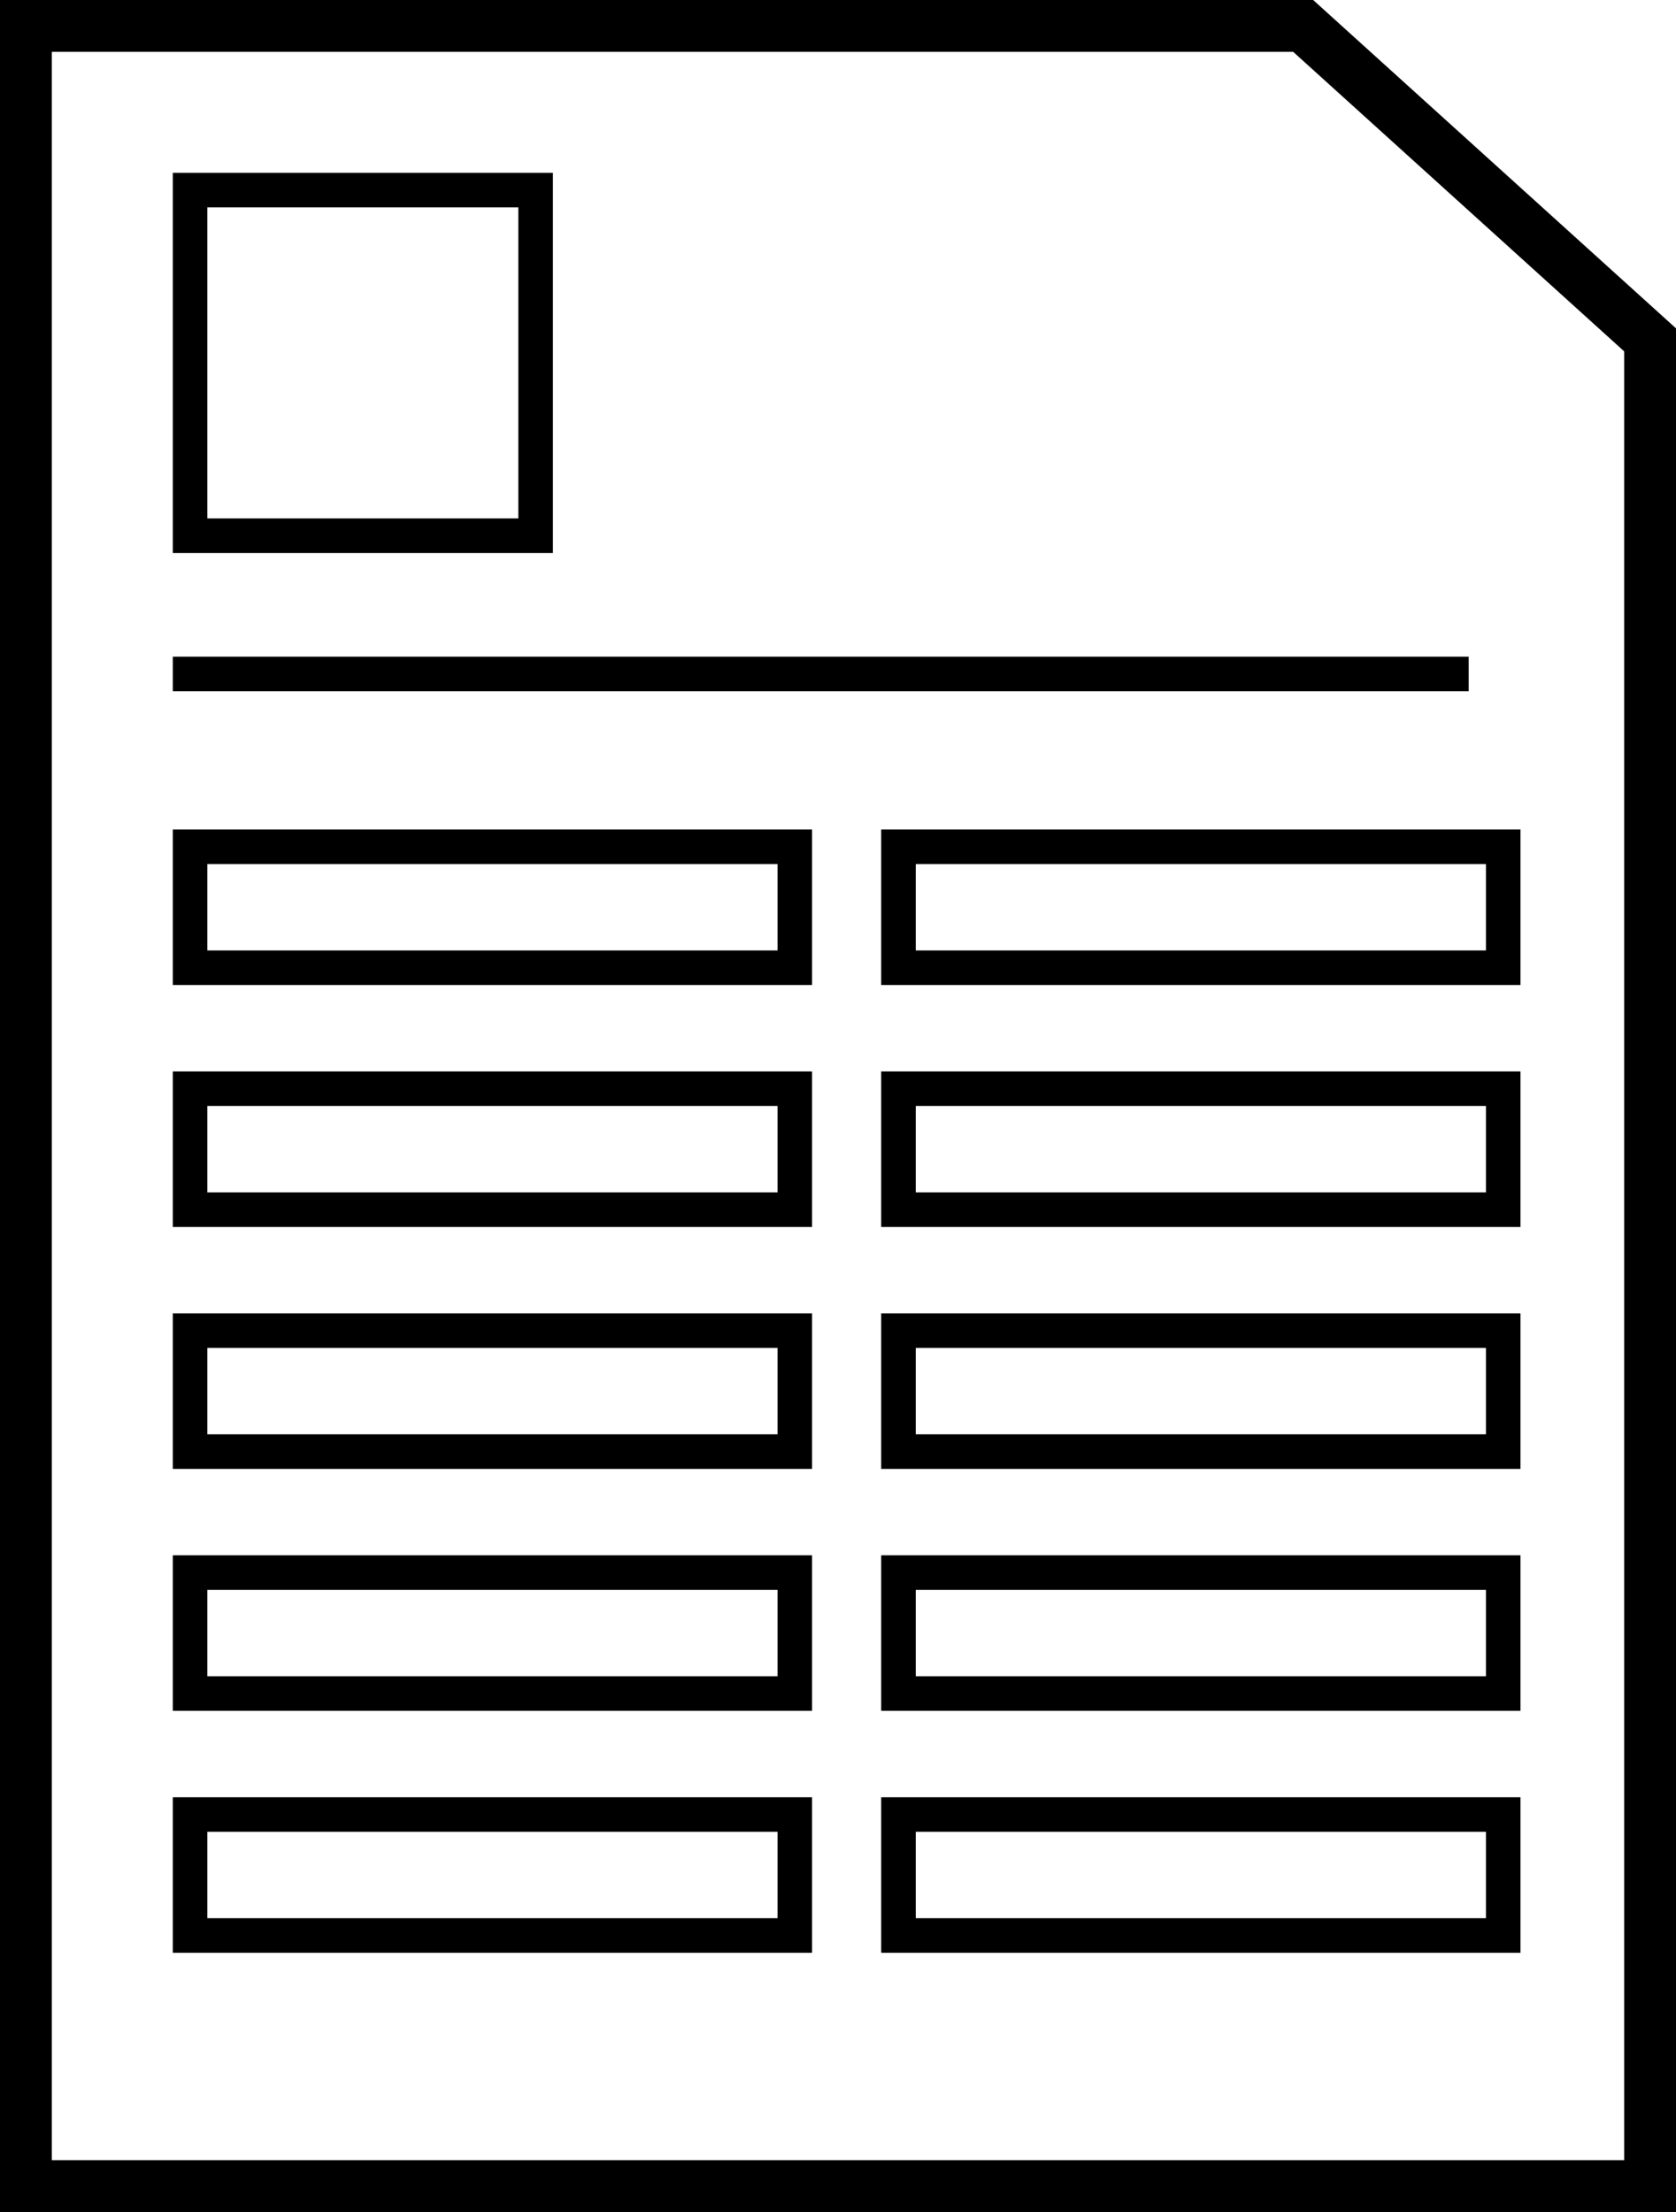 <svg width="97" height="128" viewBox="0 0 97 128" fill="none" xmlns="http://www.w3.org/2000/svg">
<path d="M95.5 126.5H1.5V1.5H75.422L95.5 19.666V126.5Z" stroke="black" stroke-width="3"/>
<rect x="11" y="11" width="20" height="20" stroke="black" stroke-width="2"/>
<rect x="11" y="49" width="35" height="7" stroke="black" stroke-width="2"/>
<rect x="11" y="63" width="35" height="7" stroke="black" stroke-width="2"/>
<rect x="11" y="77" width="35" height="7" stroke="black" stroke-width="2"/>
<rect x="11" y="91" width="35" height="7" stroke="black" stroke-width="2"/>
<rect x="11" y="105" width="35" height="7" stroke="black" stroke-width="2"/>
<rect x="52" y="49" width="35" height="7" stroke="black" stroke-width="2"/>
<rect x="52" y="63" width="35" height="7" stroke="black" stroke-width="2"/>
<rect x="52" y="77" width="35" height="7" stroke="black" stroke-width="2"/>
<rect x="52" y="91" width="35" height="7" stroke="black" stroke-width="2"/>
<rect x="52" y="105" width="35" height="7" stroke="black" stroke-width="2"/>
<line x1="10" y1="39" x2="85" y2="39" stroke="black" stroke-width="2"/>
</svg>
